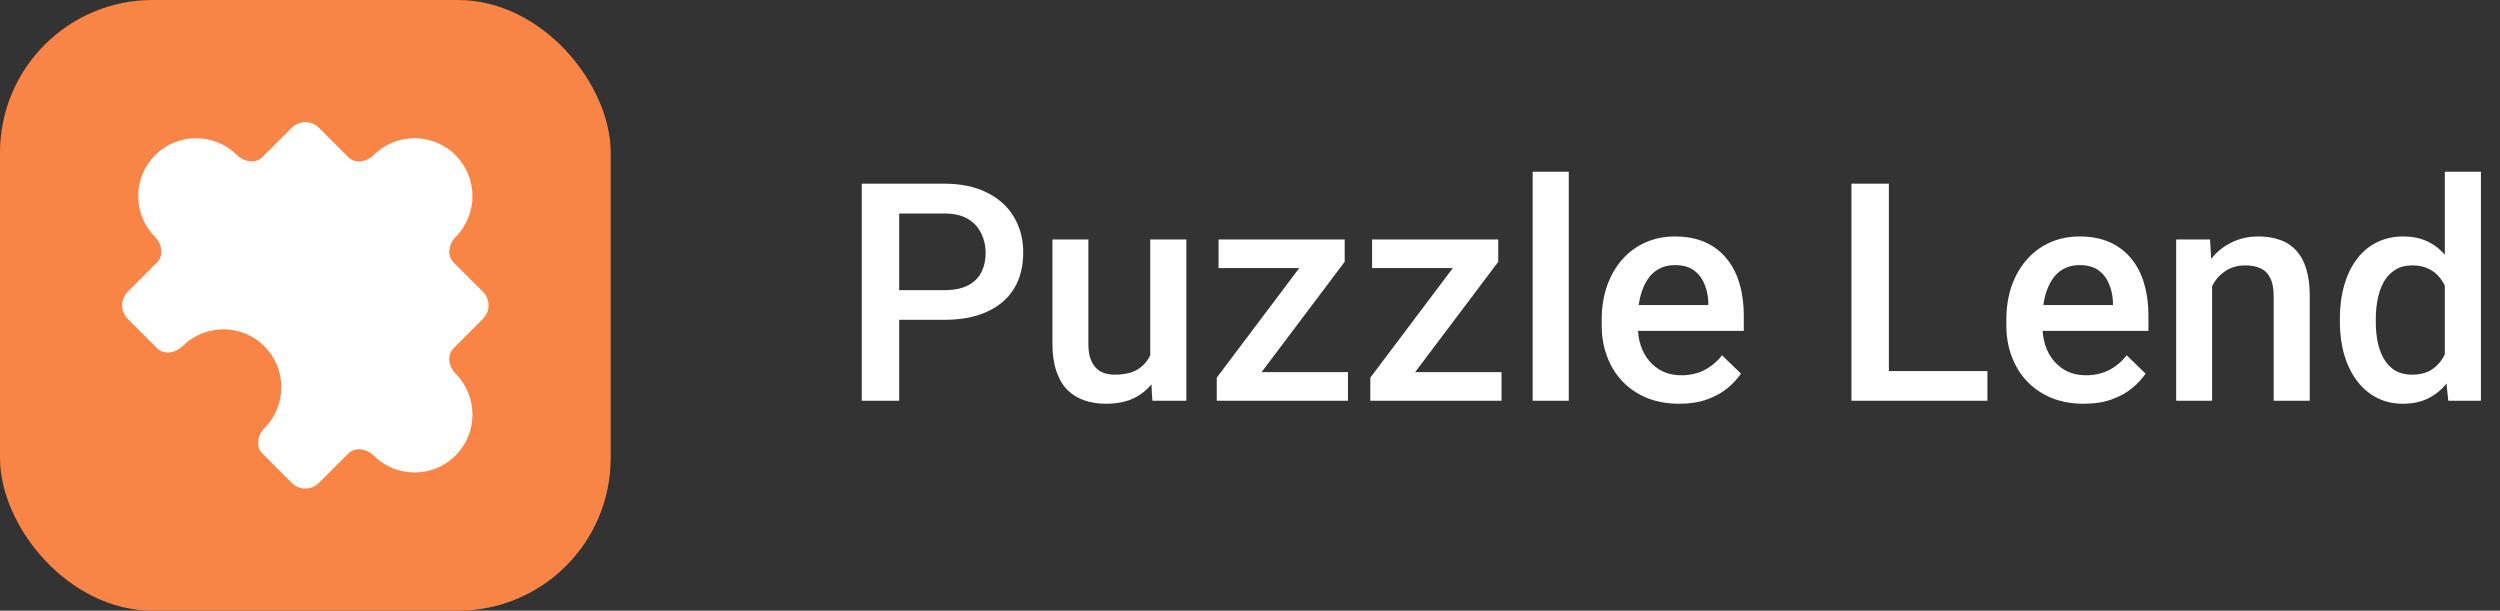 <svg width="131" height="32" viewBox="0 0 131 32" fill="none" xmlns="http://www.w3.org/2000/svg">
    <rect x="0" y="0" width="131" height="32" fill="#333333" stroke="none"/>
    <rect width="32" height="32" rx="8" fill="#F88545"/>
    <path d="M19.577 8.131C19.221 8.487 18.611 8.595 18.255 8.239L16.709 6.693C16.317 6.302 15.683 6.302 15.292 6.693L13.746 8.239C13.39 8.595 12.78 8.487 12.424 8.131C11.238 6.946 9.317 6.946 8.132 8.131C6.946 9.316 6.946 11.238 8.132 12.423C8.487 12.779 8.596 13.39 8.24 13.746L6.694 15.292C6.303 15.683 6.303 16.317 6.694 16.708L8.24 18.254C8.596 18.61 9.206 18.502 9.562 18.146C10.748 16.961 12.669 16.961 13.854 18.146C15.04 19.331 15.04 21.253 13.854 22.438C13.498 22.794 13.39 23.405 13.746 23.761L15.292 25.307C15.683 25.698 16.317 25.698 16.709 25.307L18.255 23.761C18.611 23.405 19.221 23.513 19.577 23.869C20.762 25.054 22.684 25.054 23.869 23.869C25.054 22.684 25.054 20.762 23.869 19.577C23.513 19.221 23.405 18.61 23.761 18.254L25.307 16.708C25.698 16.317 25.698 15.683 25.307 15.292L23.761 13.746C23.405 13.39 23.513 12.779 23.869 12.423C25.054 11.238 25.054 9.316 23.869 8.131C22.684 6.946 20.762 6.946 19.577 8.131Z"
          fill="white"/>
    <path d="M49.477 16.758H46.516V15.203H49.477C49.992 15.203 50.409 15.12 50.727 14.953C51.044 14.787 51.276 14.557 51.422 14.266C51.573 13.969 51.648 13.63 51.648 13.25C51.648 12.891 51.573 12.555 51.422 12.242C51.276 11.925 51.044 11.669 50.727 11.477C50.409 11.284 49.992 11.188 49.477 11.188H47.117V21H45.156V9.625H49.477C50.357 9.625 51.104 9.781 51.719 10.094C52.339 10.401 52.81 10.828 53.133 11.375C53.456 11.917 53.617 12.537 53.617 13.234C53.617 13.969 53.456 14.599 53.133 15.125C52.81 15.651 52.339 16.055 51.719 16.336C51.104 16.617 50.357 16.758 49.477 16.758ZM60.273 19.008V12.547H62.164V21H60.383L60.273 19.008ZM60.539 17.25L61.172 17.234C61.172 17.802 61.109 18.326 60.984 18.805C60.859 19.279 60.667 19.693 60.406 20.047C60.146 20.396 59.812 20.669 59.406 20.867C59 21.06 58.513 21.156 57.945 21.156C57.534 21.156 57.156 21.096 56.812 20.977C56.469 20.857 56.172 20.672 55.922 20.422C55.677 20.172 55.487 19.846 55.352 19.445C55.216 19.044 55.148 18.565 55.148 18.008V12.547H57.031V18.023C57.031 18.331 57.068 18.588 57.141 18.797C57.214 19 57.312 19.164 57.438 19.289C57.562 19.414 57.708 19.503 57.875 19.555C58.042 19.607 58.219 19.633 58.406 19.633C58.943 19.633 59.365 19.529 59.672 19.32C59.984 19.107 60.206 18.82 60.336 18.461C60.471 18.102 60.539 17.698 60.539 17.25ZM70.633 19.5V21H64.336V19.5H70.633ZM70.461 13.719L64.977 21H63.758V19.789L69.211 12.547H70.461V13.719ZM69.734 12.547V14.047H63.852V12.547H69.734ZM78.68 19.5V21H72.383V19.5H78.68ZM78.508 13.719L73.023 21H71.805V19.789L77.258 12.547H78.508V13.719ZM77.781 12.547V14.047H71.898V12.547H77.781ZM82.203 9V21H80.312V9H82.203ZM87.992 21.156C87.367 21.156 86.802 21.055 86.297 20.852C85.797 20.643 85.37 20.354 85.016 19.984C84.667 19.615 84.398 19.18 84.211 18.68C84.023 18.18 83.93 17.641 83.93 17.062V16.75C83.93 16.088 84.026 15.49 84.219 14.953C84.412 14.417 84.68 13.958 85.023 13.578C85.367 13.193 85.773 12.898 86.242 12.695C86.711 12.492 87.219 12.391 87.766 12.391C88.37 12.391 88.898 12.492 89.352 12.695C89.805 12.898 90.18 13.185 90.477 13.555C90.779 13.919 91.003 14.354 91.148 14.859C91.299 15.365 91.375 15.922 91.375 16.531V17.336H84.844V15.984H89.516V15.836C89.505 15.497 89.438 15.18 89.312 14.883C89.193 14.586 89.008 14.346 88.758 14.164C88.508 13.982 88.174 13.891 87.758 13.891C87.445 13.891 87.167 13.958 86.922 14.094C86.682 14.224 86.482 14.414 86.32 14.664C86.159 14.914 86.034 15.216 85.945 15.57C85.862 15.919 85.82 16.312 85.82 16.75V17.062C85.82 17.432 85.87 17.776 85.969 18.094C86.073 18.406 86.224 18.68 86.422 18.914C86.62 19.148 86.859 19.333 87.141 19.469C87.422 19.599 87.742 19.664 88.102 19.664C88.555 19.664 88.958 19.573 89.312 19.391C89.667 19.208 89.974 18.951 90.234 18.617L91.227 19.578C91.044 19.844 90.807 20.099 90.516 20.344C90.224 20.583 89.867 20.779 89.445 20.93C89.029 21.081 88.544 21.156 87.992 21.156ZM104.141 19.445V21H98.43V19.445H104.141ZM98.977 9.625V21H97.016V9.625H98.977ZM109.195 21.156C108.57 21.156 108.005 21.055 107.5 20.852C107 20.643 106.573 20.354 106.219 19.984C105.87 19.615 105.602 19.18 105.414 18.68C105.227 18.18 105.133 17.641 105.133 17.062V16.75C105.133 16.088 105.229 15.49 105.422 14.953C105.615 14.417 105.883 13.958 106.227 13.578C106.57 13.193 106.977 12.898 107.445 12.695C107.914 12.492 108.422 12.391 108.969 12.391C109.573 12.391 110.102 12.492 110.555 12.695C111.008 12.898 111.383 13.185 111.68 13.555C111.982 13.919 112.206 14.354 112.352 14.859C112.503 15.365 112.578 15.922 112.578 16.531V17.336H106.047V15.984H110.719V15.836C110.708 15.497 110.641 15.18 110.516 14.883C110.396 14.586 110.211 14.346 109.961 14.164C109.711 13.982 109.378 13.891 108.961 13.891C108.648 13.891 108.37 13.958 108.125 14.094C107.885 14.224 107.685 14.414 107.523 14.664C107.362 14.914 107.237 15.216 107.148 15.57C107.065 15.919 107.023 16.312 107.023 16.75V17.062C107.023 17.432 107.073 17.776 107.172 18.094C107.276 18.406 107.427 18.68 107.625 18.914C107.823 19.148 108.062 19.333 108.344 19.469C108.625 19.599 108.945 19.664 109.305 19.664C109.758 19.664 110.161 19.573 110.516 19.391C110.87 19.208 111.177 18.951 111.438 18.617L112.43 19.578C112.247 19.844 112.01 20.099 111.719 20.344C111.427 20.583 111.07 20.779 110.648 20.93C110.232 21.081 109.747 21.156 109.195 21.156ZM115.914 14.352V21H114.031V12.547H115.805L115.914 14.352ZM115.578 16.461L114.969 16.453C114.974 15.854 115.057 15.305 115.219 14.805C115.385 14.305 115.615 13.875 115.906 13.516C116.203 13.156 116.557 12.88 116.969 12.688C117.38 12.49 117.839 12.391 118.344 12.391C118.75 12.391 119.117 12.448 119.445 12.562C119.779 12.672 120.062 12.852 120.297 13.102C120.536 13.352 120.719 13.677 120.844 14.078C120.969 14.474 121.031 14.961 121.031 15.539V21H119.141V15.531C119.141 15.125 119.081 14.805 118.961 14.57C118.846 14.331 118.677 14.162 118.453 14.062C118.234 13.958 117.961 13.906 117.633 13.906C117.31 13.906 117.021 13.974 116.766 14.109C116.51 14.245 116.294 14.43 116.117 14.664C115.945 14.898 115.812 15.169 115.719 15.477C115.625 15.784 115.578 16.112 115.578 16.461ZM128.109 19.25V9H130V21H128.289L128.109 19.25ZM122.609 16.867V16.703C122.609 16.062 122.685 15.479 122.836 14.953C122.987 14.422 123.206 13.966 123.492 13.586C123.779 13.2 124.128 12.906 124.539 12.703C124.951 12.495 125.414 12.391 125.93 12.391C126.44 12.391 126.888 12.49 127.273 12.688C127.659 12.885 127.987 13.169 128.258 13.539C128.529 13.904 128.745 14.341 128.906 14.852C129.068 15.357 129.182 15.919 129.25 16.539V17.062C129.182 17.667 129.068 18.219 128.906 18.719C128.745 19.219 128.529 19.651 128.258 20.016C127.987 20.38 127.656 20.662 127.266 20.859C126.88 21.057 126.43 21.156 125.914 21.156C125.404 21.156 124.943 21.049 124.531 20.836C124.125 20.622 123.779 20.323 123.492 19.938C123.206 19.552 122.987 19.099 122.836 18.578C122.685 18.052 122.609 17.482 122.609 16.867ZM124.492 16.703V16.867C124.492 17.253 124.526 17.612 124.594 17.945C124.667 18.279 124.779 18.573 124.93 18.828C125.081 19.078 125.276 19.276 125.516 19.422C125.76 19.562 126.052 19.633 126.391 19.633C126.818 19.633 127.169 19.539 127.445 19.352C127.721 19.164 127.938 18.912 128.094 18.594C128.255 18.271 128.365 17.912 128.422 17.516V16.102C128.391 15.794 128.326 15.508 128.227 15.242C128.133 14.977 128.005 14.745 127.844 14.547C127.682 14.344 127.482 14.188 127.242 14.078C127.008 13.963 126.729 13.906 126.406 13.906C126.062 13.906 125.771 13.979 125.531 14.125C125.292 14.271 125.094 14.471 124.938 14.727C124.786 14.982 124.674 15.279 124.602 15.617C124.529 15.956 124.492 16.318 124.492 16.703Z"
          fill="white"/>
</svg>

